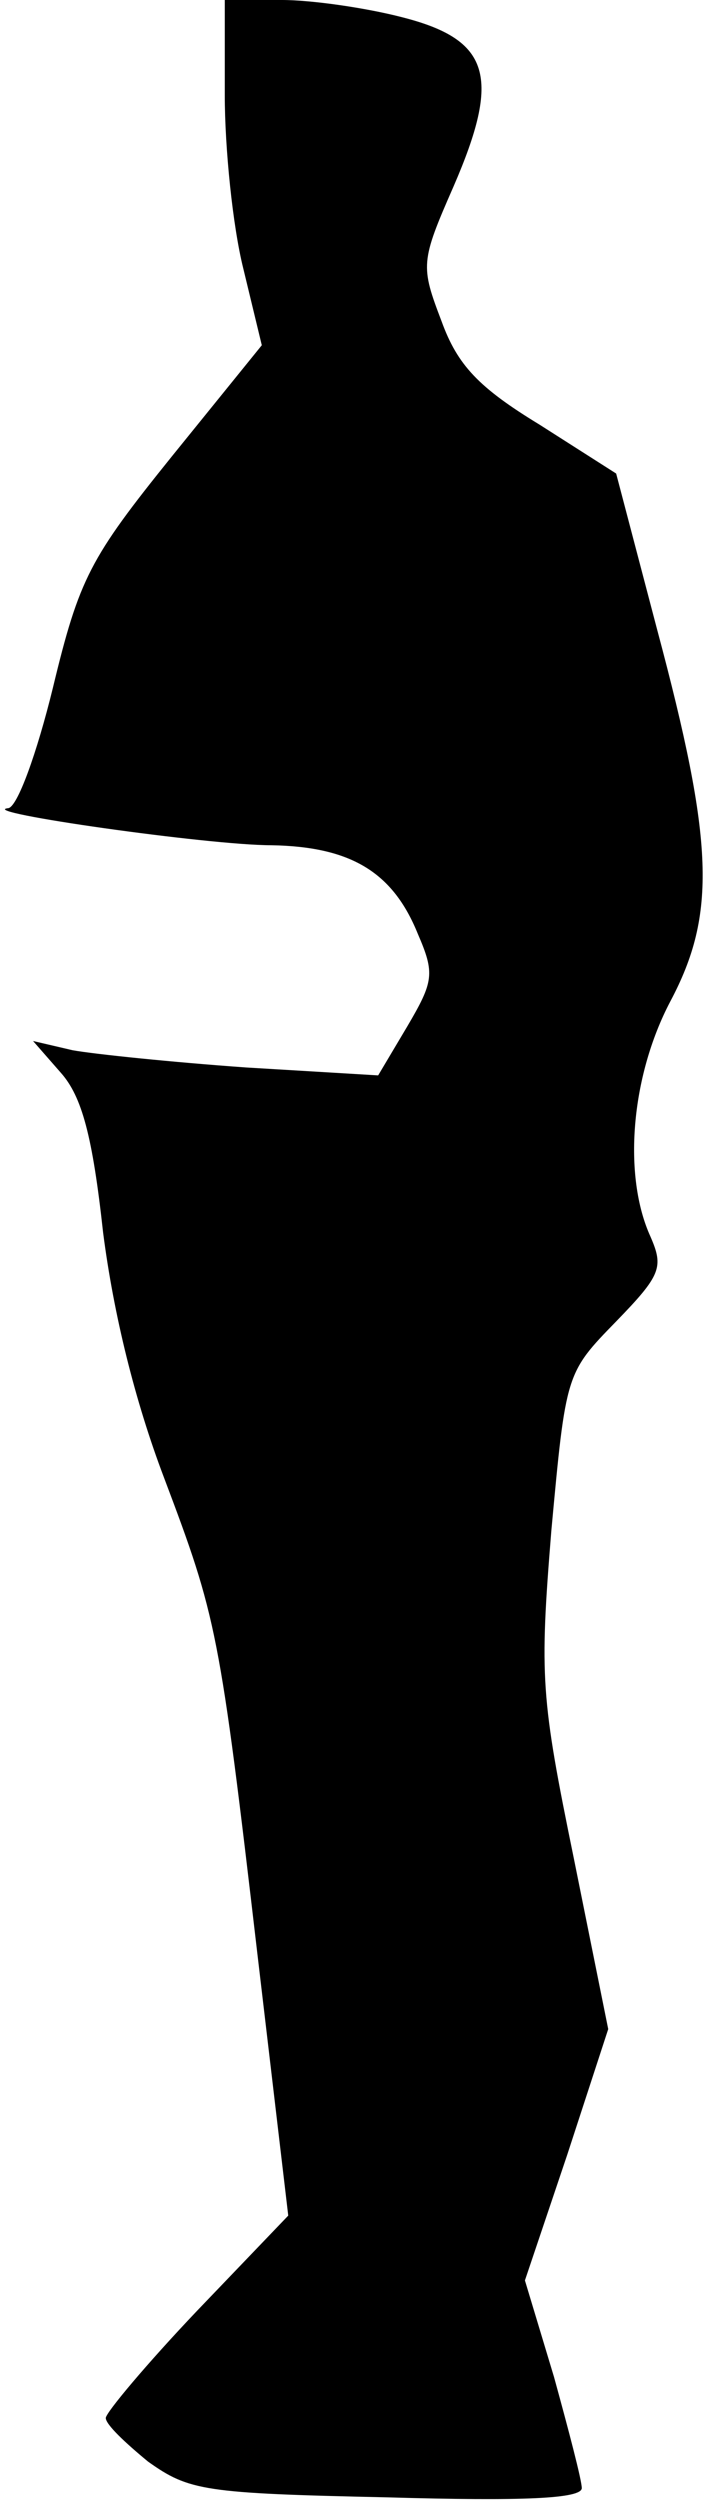 <?xml version="1.0" standalone="no"?>
<!DOCTYPE svg PUBLIC "-//W3C//DTD SVG 20010904//EN"
 "http://www.w3.org/TR/2001/REC-SVG-20010904/DTD/svg10.dtd">
<svg version="1.0" xmlns="http://www.w3.org/2000/svg"
 width="54pt" height="189pt" viewBox="0 0 54 189"
 preserveAspectRatio="xMidYMid meet">
<g transform="translate(0,189) scale(0.1,-0.1)"
fill="#000000" stroke="none">
<path fill="#000000" stroke="none" d="M170 1818 c0 -40 6 -99 14 -131 l14
-58 -68 -84 c-62 -77 -70 -92 -90 -175 -12 -49 -27 -91 -34 -91 -24 -3 152
-28 199 -28 60 -1 92 -20 111 -67 13 -30 12 -36 -8 -70 l-22 -37 -100 6 c-56
4 -114 10 -131 13 l-30 7 21 -24 c16 -18 24 -48 32 -121 8 -62 24 -127 46
-185 40 -106 42 -115 71 -363 l23 -195 -69 -72 c-38 -40 -69 -77 -69 -81 0 -5
15 -19 32 -33 31 -22 42 -24 181 -27 103 -3 147 -1 147 7 0 6 -10 44 -21 84
l-22 73 32 95 31 95 -26 129 c-25 122 -26 137 -17 248 11 119 11 119 49 158
34 35 36 41 26 64 -21 46 -15 121 15 178 35 66 33 120 -10 281 l-31 118 -58
37 c-46 28 -62 45 -74 78 -16 42 -16 45 9 102 36 83 28 111 -39 128 -27 7 -68
13 -91 13 l-43 0 0 -72z"/>
</g>
</svg>
